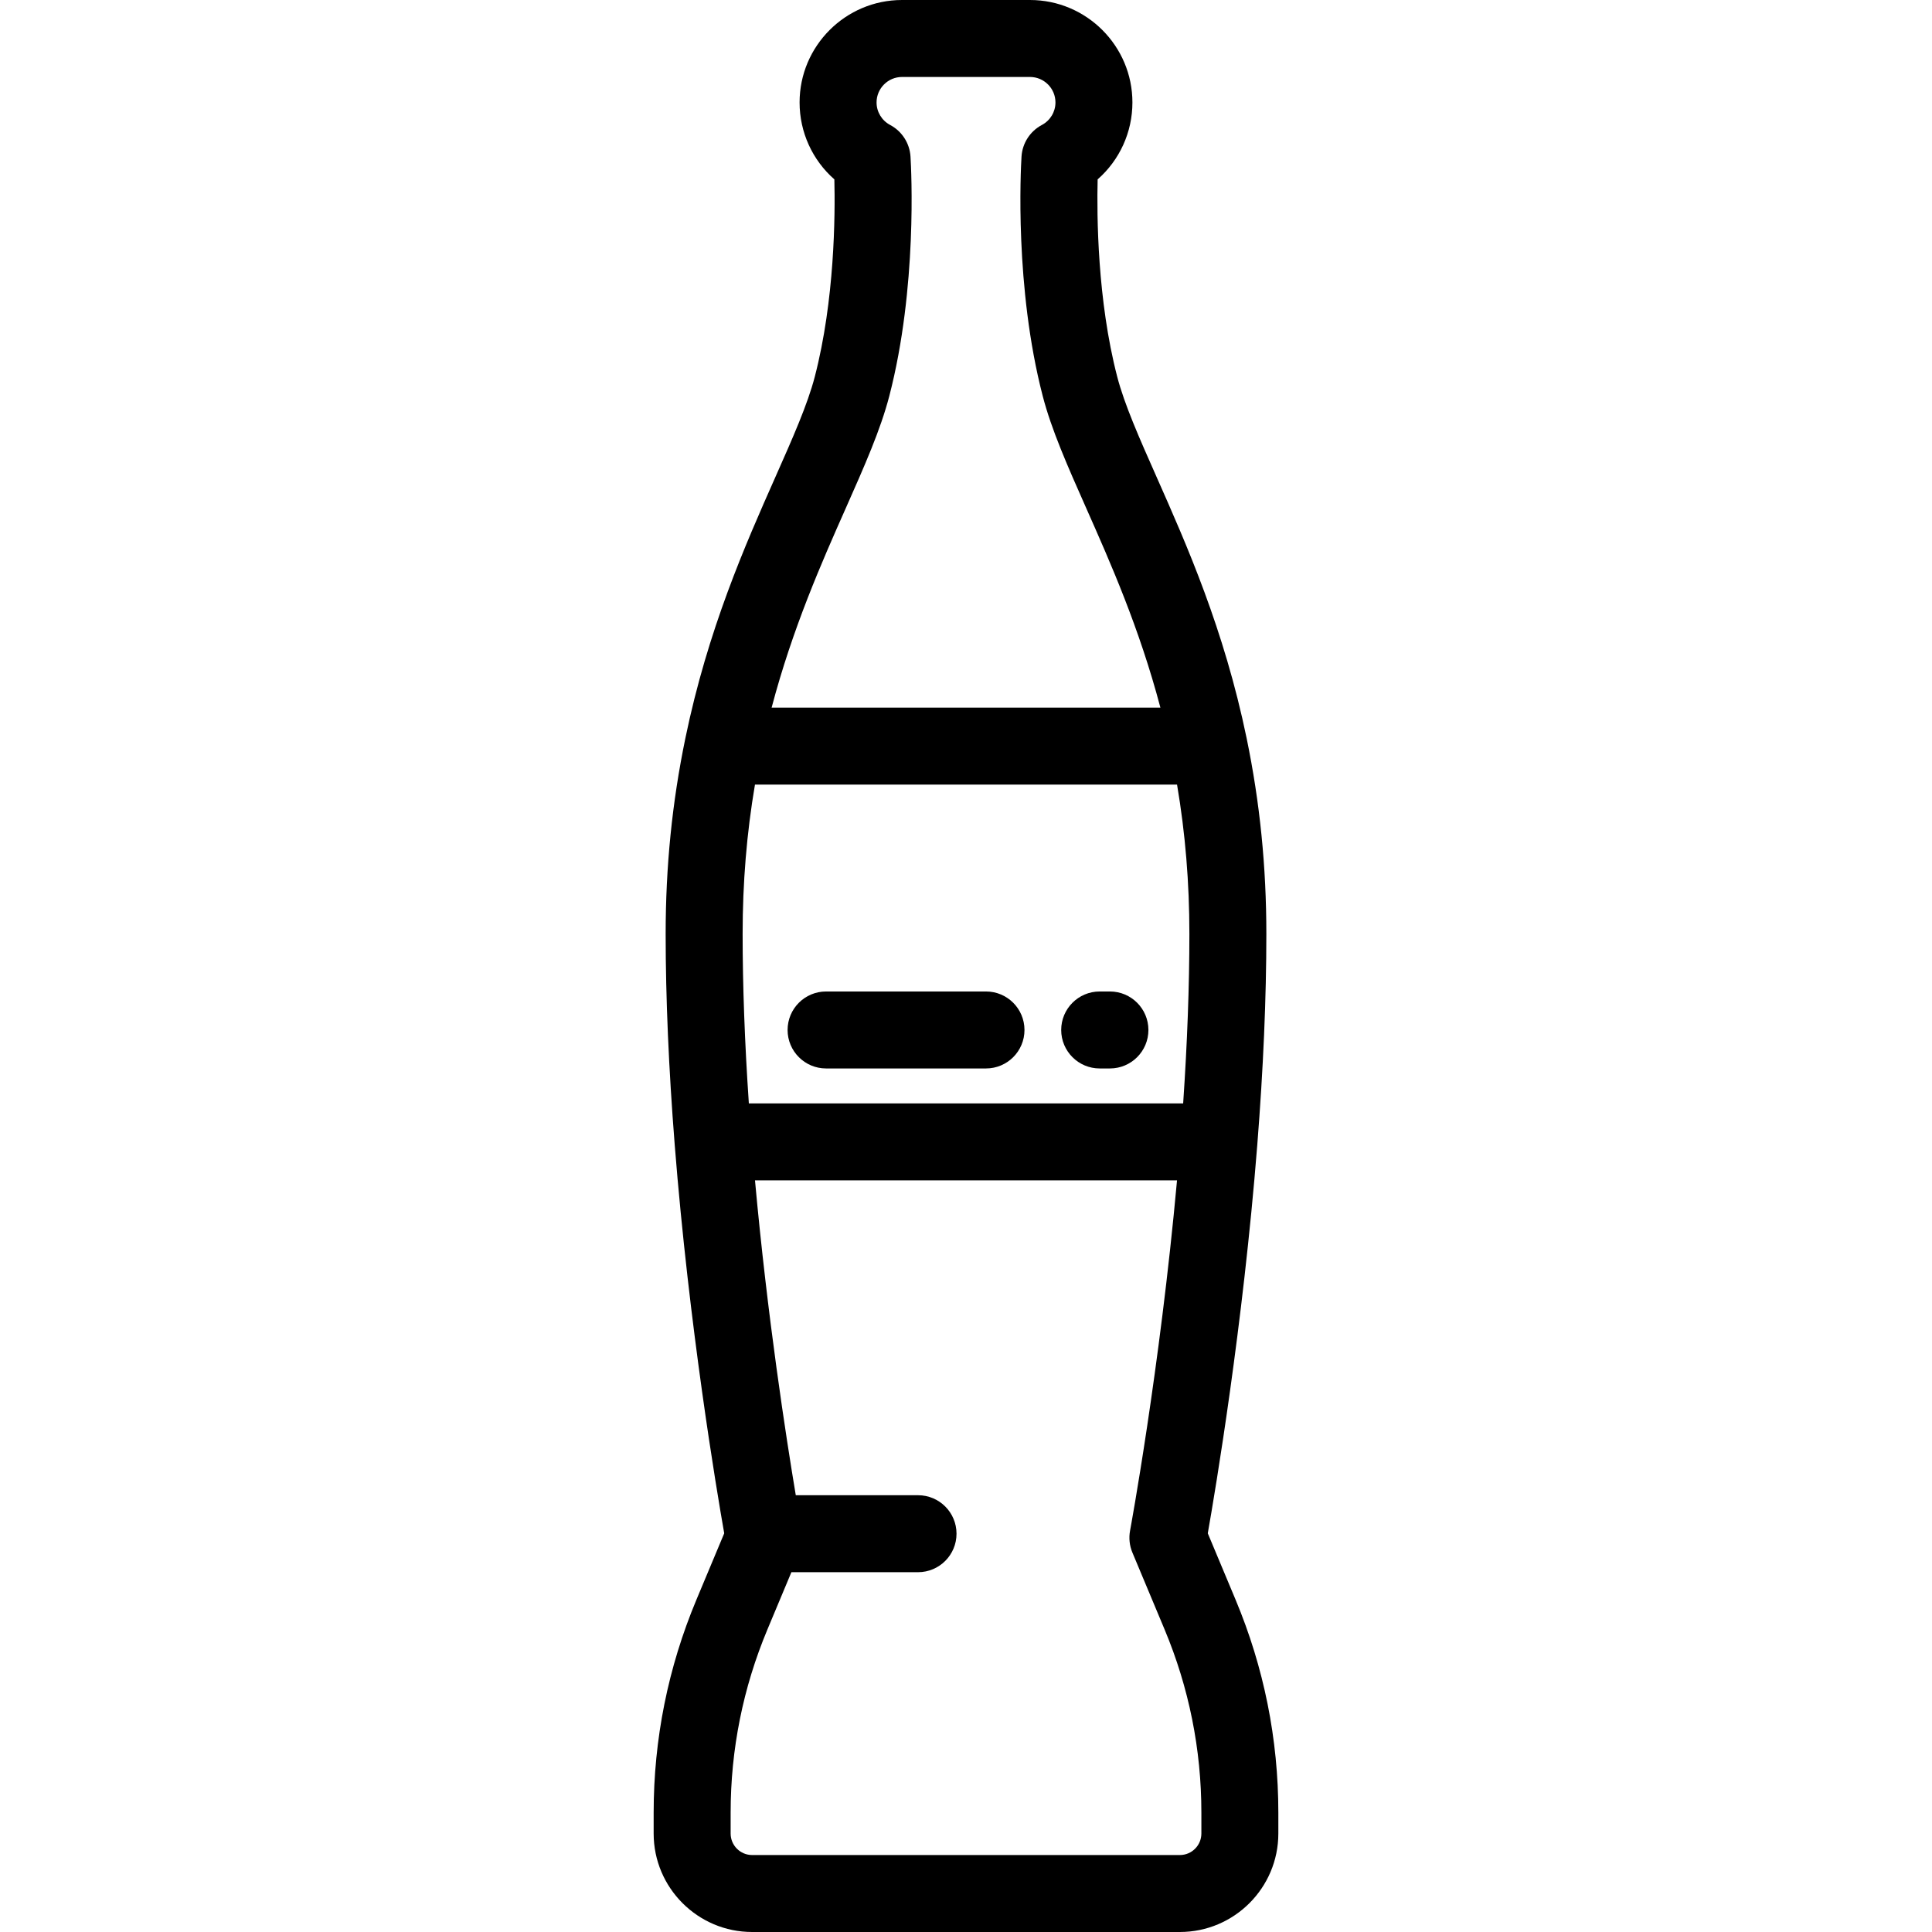 <?xml version="1.0" encoding="iso-8859-1"?>
<svg version="1.1" id="Layer_1" xmlns="http://www.w3.org/2000/svg" xmlns:xlink="http://www.w3.org/1999/xlink" x="0px" y="0px"
	 viewBox="0 0 512 512" style="enable-background:new 0 0 512 512;" xml:space="preserve">
<g>
	<g>
		<path d="M327.437,423.93l-7.362-17.585c2.042-11.592,9.322-54.86,13.117-102.924c1.595-20.192,2.404-38.999,2.404-55.897
			c0-17.885-1.707-34.849-5.22-51.859c-5.969-28.905-15.894-51.284-23.87-69.266c-4.578-10.323-8.532-19.237-10.437-26.584
			c-5.262-20.294-5.416-42.662-5.184-52.279c5.795-5.088,9.218-12.465,9.218-20.384C300.103,12.18,287.924,0,272.953,0H239.05
			c-14.971,0-27.151,12.18-27.151,27.151c0,7.92,3.423,15.296,9.218,20.384c0.233,9.617,0.079,31.984-5.184,52.279
			c-1.905,7.348-5.858,16.262-10.437,26.584c-7.976,17.982-17.902,40.361-23.87,69.266c-3.513,17.01-5.22,33.974-5.22,51.859
			c0,16.897,0.809,35.704,2.404,55.897c3.796,48.064,11.075,91.332,13.117,102.924l-7.362,17.586
			c-7.523,17.972-11.339,36.964-11.339,56.448v5.53c0,14.387,11.705,26.092,26.092,26.092h113.364
			c14.387,0,26.092-11.705,26.092-26.092v-5.53C338.775,460.896,334.96,441.903,327.437,423.93z M224.143,134.669
			c4.943-11.144,9.211-20.767,11.536-29.735c7.463-28.787,5.825-59.969,5.614-63.43c-0.216-3.544-2.26-6.72-5.395-8.386
			c-2.22-1.18-3.6-3.466-3.6-5.968c0-3.724,3.029-6.753,6.753-6.753h33.903c3.723,0,6.753,3.029,6.753,6.753
			c0,2.501-1.38,4.786-3.6,5.968c-3.135,1.666-5.179,4.842-5.395,8.386c-0.211,3.462-1.849,34.644,5.614,63.43
			c2.325,8.968,6.594,18.592,11.536,29.735c6.384,14.394,14.083,31.753,19.655,52.859H204.488
			C210.06,166.422,217.758,149.063,224.143,134.669z M200.073,207.927H311.93c2.196,12.941,3.269,25.972,3.269,39.596
			c0,13.726-0.554,28.791-1.649,44.895H198.453c-1.095-16.104-1.649-31.169-1.649-44.895
			C196.804,233.899,197.877,220.868,200.073,207.927z M312.683,491.602H199.319c-3.139,0-5.693-2.554-5.693-5.693v-5.53
			c0-16.765,3.282-33.107,9.757-48.572l6.346-15.16h33.559c5.633,0,10.199-4.567,10.199-10.199c0-5.632-4.566-10.199-10.199-10.199
			h-32.397c-2.549-15.221-7.519-47.246-10.81-83.432h111.841c-4.565,50.186-12.359,92.372-12.444,92.823
			c-0.363,1.954-0.149,3.973,0.619,5.805l8.523,20.362c6.473,15.465,9.756,31.807,9.756,48.572v5.53h0
			C318.376,489.048,315.822,491.602,312.683,491.602z"/>
	</g>
</g>
<g>
	<g>
		<path d="M261.299,262.753h-42.38c-5.633,0-10.199,4.567-10.199,10.199c0,5.632,4.566,10.199,10.199,10.199h42.38
			c5.633,0,10.199-4.567,10.199-10.199C271.498,267.32,266.932,262.753,261.299,262.753z"/>
	</g>
</g>
<g>
	<g>
		<path d="M294.142,262.753h-2.715c-5.633,0-10.199,4.567-10.199,10.199c0,5.632,4.566,10.199,10.199,10.199h2.715
			c5.633,0,10.199-4.567,10.199-10.199C304.341,267.32,299.775,262.753,294.142,262.753z"/>
	</g>
</g>
</svg>
